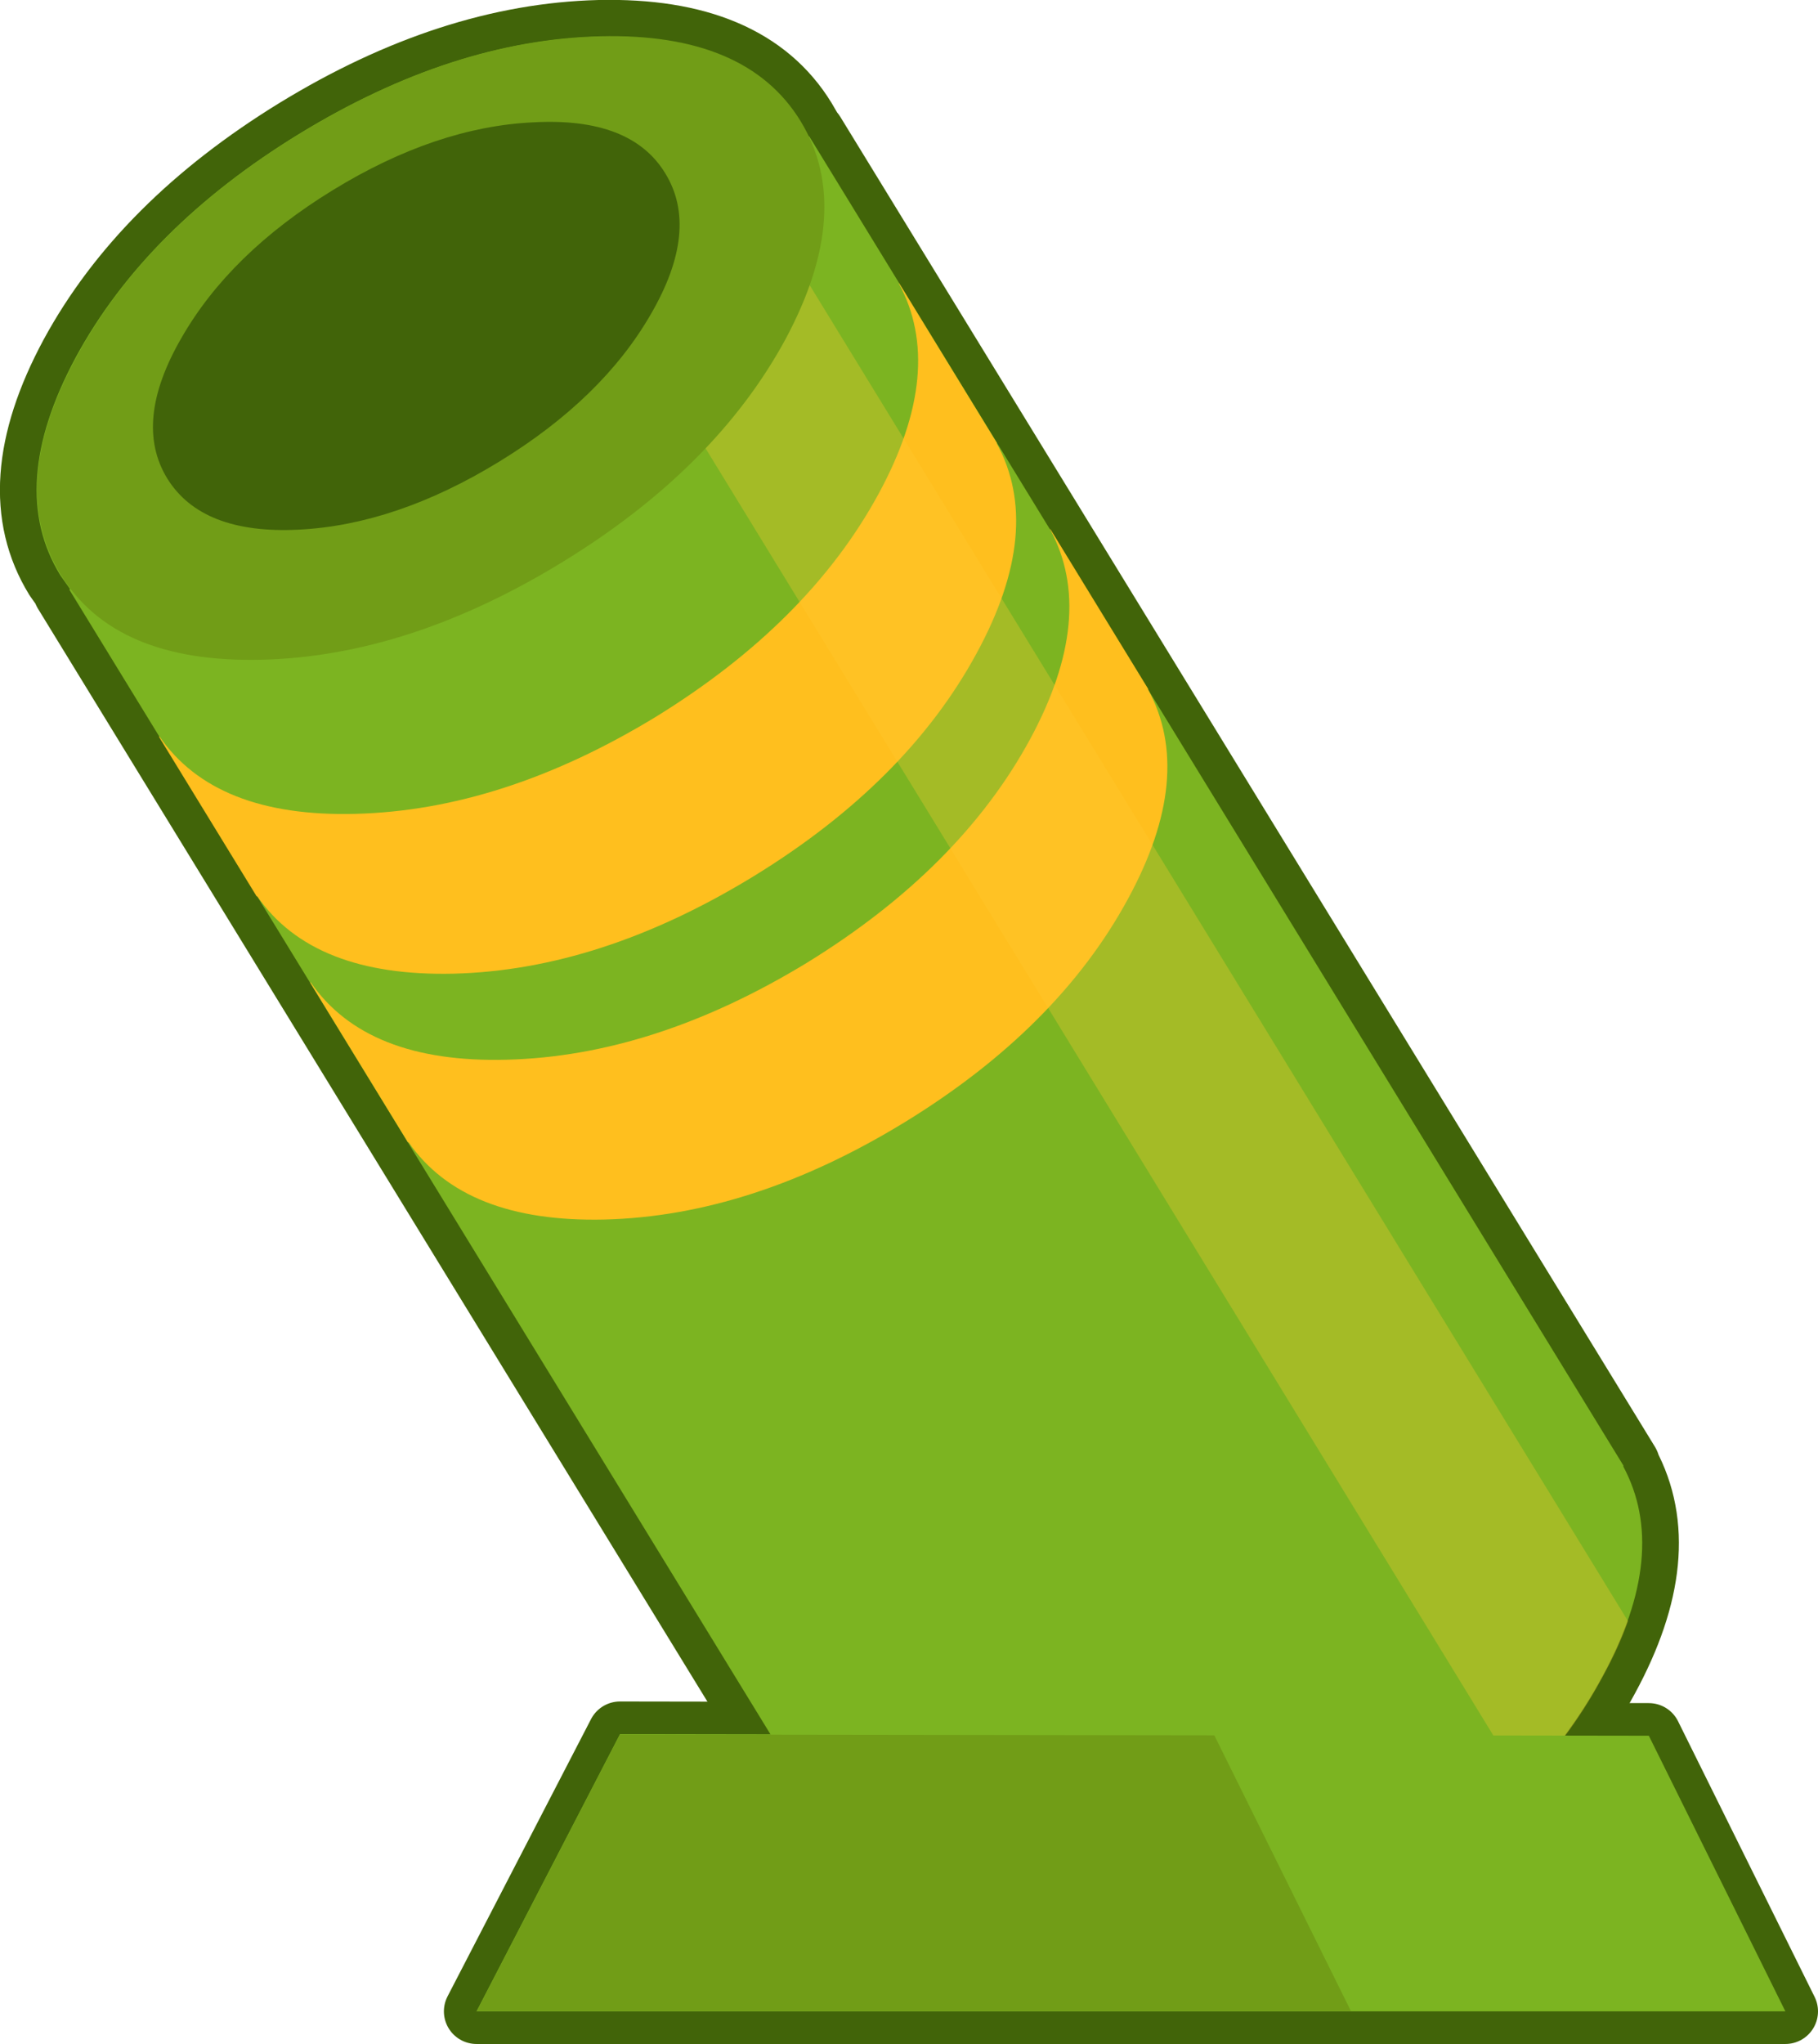 <?xml version="1.0" encoding="UTF-8" standalone="no"?>
<svg xmlns:xlink="http://www.w3.org/1999/xlink" height="250.65px" width="223.0px" xmlns="http://www.w3.org/2000/svg">
  <g transform="matrix(1.0, 0.0, 0.0, 1.0, 75.6, 79.95)">
    <path d="M143.4 166.7 L-17.15 166.7 0.45 132.7 126.65 132.9 143.4 166.7" fill="#7cb421" fill-rule="evenodd" stroke="none"/>
    <path d="M143.4 166.7 L-17.15 166.7 0.45 132.7 126.65 132.9 143.4 166.7 Z" fill="none" stroke="#416409" stroke-linecap="round" stroke-linejoin="round" stroke-width="8.0"/>
    <path d="M-67.0 -7.7 L-68.2 -9.4 Q-74.85 -20.25 -66.3 -36.15 -57.7 -52.0 -38.95 -63.5 -20.15 -75.0 -2.1 -75.45 15.9 -75.85 22.55 -65.0 L23.6 -63.2 23.65 -63.25 123.55 99.8 123.5 99.85 Q129.2 110.45 121.0 125.55 112.45 141.45 93.65 152.95 74.9 164.45 56.8 164.85 39.6 165.35 32.8 155.4 L-67.1 -7.65 -67.0 -7.7" fill="#7cb421" fill-rule="evenodd" stroke="none"/>
    <path d="M-67.0 -7.7 L-68.2 -9.4 Q-74.85 -20.25 -66.3 -36.15 -57.7 -52.0 -38.95 -63.5 -20.15 -75.0 -2.1 -75.45 15.9 -75.85 22.55 -65.0 L23.6 -63.2 23.65 -63.25 123.55 99.8 123.5 99.85 Q129.2 110.45 121.0 125.55 112.45 141.45 93.65 152.95 74.9 164.45 56.8 164.85 39.6 165.35 32.8 155.4 L-67.1 -7.65 -67.0 -7.7 Z" fill="none" stroke="#416409" stroke-linecap="round" stroke-linejoin="round" stroke-width="9.0"/>
    <path d="M-67.0 -7.7 L-68.2 -9.4 Q-74.85 -20.25 -66.3 -36.15 -57.7 -52.0 -38.95 -63.5 -20.15 -75.0 -2.1 -75.45 15.9 -75.85 22.55 -65.0 L23.6 -63.2 23.65 -63.25 123.55 99.8 123.5 99.85 Q129.2 110.45 121.0 125.55 112.45 141.45 93.65 152.95 74.9 164.45 56.8 164.85 39.6 165.35 32.8 155.4 L-67.1 -7.65 -67.0 -7.7" fill="#7cb421" fill-rule="evenodd" stroke="none"/>
    <path d="M53.2 -15.05 L53.25 -15.05 65.25 4.55 65.2 4.55 Q71.0 15.15 62.75 30.3 54.15 46.15 35.4 57.65 16.6 69.15 -1.45 69.6 -18.65 70.0 -25.5 60.1 L-25.55 60.15 -37.55 40.55 -37.5 40.5 Q-30.65 50.45 -13.45 50.0 4.6 49.55 23.4 38.1 42.15 26.55 50.75 10.7 58.95 -4.45 53.2 -15.05 M34.65 -45.2 L34.7 -45.2 46.7 -25.6 46.65 -25.6 Q52.45 -15.0 44.2 0.15 35.6 16.0 16.85 27.5 -1.95 39.0 -19.95 39.45 -37.2 39.85 -44.05 29.95 L-44.1 30.0 -56.1 10.4 -56.05 10.35 Q-49.2 20.3 -32.0 19.85 -13.95 19.4 4.85 7.95 23.6 -3.6 32.2 -19.45 40.4 -34.6 34.65 -45.2" fill="#ffbf1e" fill-rule="evenodd" stroke="none"/>
    <path d="M12.8 -41.05 L12.8 -62.8 124.1 118.85 Q122.95 122.1 121.05 125.55 117.25 132.7 111.3 138.95 L1.1 -41.05 12.8 -41.05" fill="#ffcc33" fill-opacity="0.302" fill-rule="evenodd" stroke="none"/>
    <path d="M-38.85 -63.55 Q-20.05 -75.05 -2.0 -75.5 15.95 -75.95 22.6 -65.1 29.25 -54.2 20.75 -38.35 12.15 -22.5 -6.65 -11.0 -25.45 0.5 -43.45 0.95 -61.5 1.4 -68.15 -9.5 -74.8 -20.35 -66.2 -36.2 -57.65 -52.05 -38.85 -63.55" fill="#719d17" fill-rule="evenodd" stroke="none"/>
    <path d="M-34.75 -56.65 Q-22.1 -64.4 -10.15 -64.95 1.8 -65.6 6.0 -58.7 10.25 -51.8 4.25 -41.45 -1.7 -31.1 -14.35 -23.35 -27.0 -15.6 -38.95 -15.0 -50.85 -14.4 -55.1 -21.3 -59.3 -28.2 -53.35 -38.5 -47.4 -48.9 -34.75 -56.65" fill="#416409" fill-rule="evenodd" stroke="none"/>
    <path d="M143.4 166.7 L-17.15 166.7 0.45 132.7 126.65 132.9 143.4 166.7" fill="#7cb421" fill-rule="evenodd" stroke="none"/>
    <path d="M90.1 166.65 L-17.1 166.65 0.45 132.75 73.35 132.85 90.1 166.65" fill="#719d17" fill-rule="evenodd" stroke="none"/>
  </g>
</svg>
